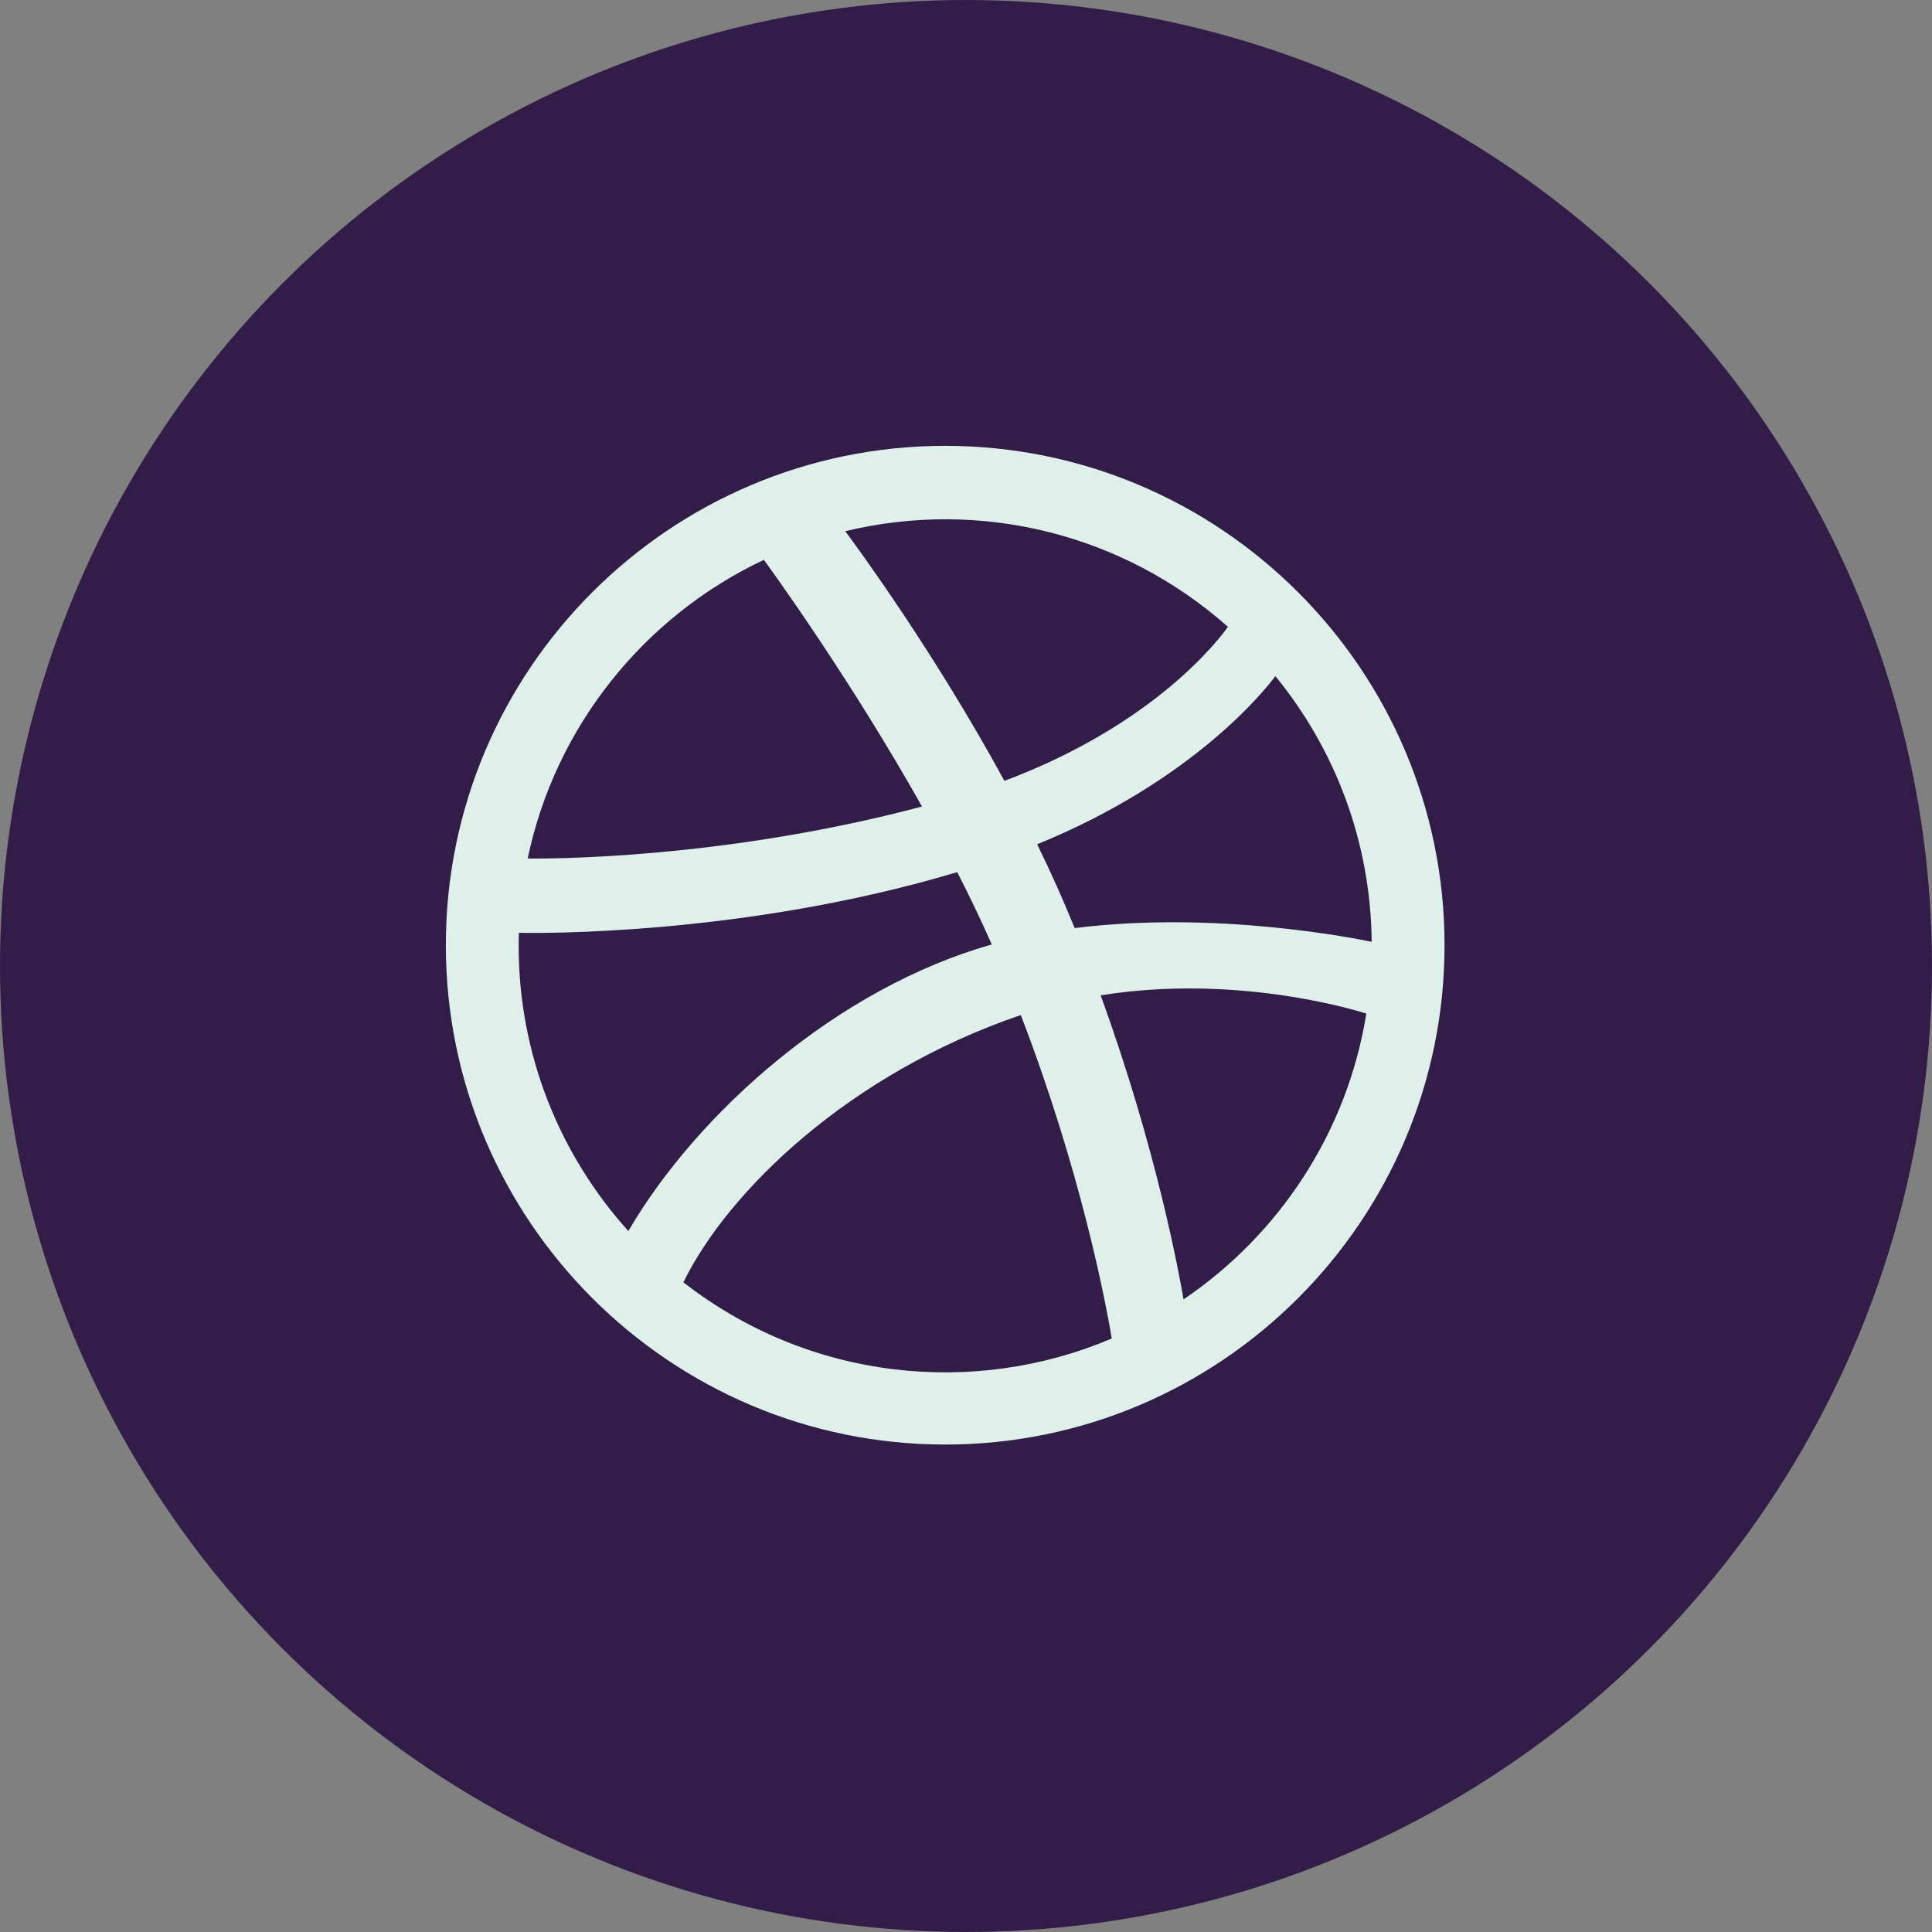 <?xml version="1.0" encoding="UTF-8"?>
<svg width="39px" height="39px" viewBox="0 0 39 39" version="1.1" xmlns="http://www.w3.org/2000/svg" xmlns:xlink="http://www.w3.org/1999/xlink">
    <rect x="0" y="0" width="39" height="39" fill="#808080" stroke="none"/>
    <!-- Generator: Sketch 56.3 (81716) - https://sketch.com -->
    <title>Group 6</title>
    <desc>Created with Sketch.</desc>
    <g id="Page-1" stroke="none" stroke-width="1" fill="none" fill-rule="evenodd">
        <g id="Desktop_blue" transform="translate(-1113, -414)">
            <g id="Group-6" transform="translate(1113, 414)">
                <circle id="Oval-Copy-3" fill="#321D49" cx="19.5" cy="19.5" r="19.5"></circle>
                <g id="dribbble" transform="translate(9, 9)" fill="#DFF0EA" fill-rule="nonzero">
                    <path d="M10.08,0 C4.522,0 0,4.522 0,10.08 C0,15.638 4.522,20.16 10.08,20.16 C15.638,20.16 20.16,15.638 20.16,10.08 C20.16,4.522 15.638,0 10.08,0 Z M16.745,4.648 C17.944,6.114 18.67,7.98 18.689,10.012 C18.405,9.952 15.558,9.374 12.694,9.735 C12.46,9.164 12.239,8.662 11.937,8.043 C15.12,6.744 16.563,4.894 16.745,4.648 L16.745,4.648 Z M15.787,3.653 C15.633,3.873 14.337,5.615 11.275,6.763 C9.864,4.171 8.3,2.041 8.062,1.723 C10.793,1.064 13.67,1.774 15.787,3.653 L15.787,3.653 Z M6.42,2.301 C6.647,2.613 8.185,4.745 9.612,7.281 C5.584,8.35 2.037,8.335 1.652,8.33 C2.21,5.658 4.011,3.437 6.42,2.301 Z M1.47,10.093 C1.47,10.005 1.472,9.917 1.475,9.83 C1.851,9.838 6.024,9.892 10.323,8.605 C10.57,9.087 10.805,9.577 11.021,10.066 C7.908,10.943 5.079,13.461 3.684,15.85 C2.308,14.324 1.47,12.305 1.47,10.093 Z M4.795,16.885 C5.695,15.047 8.135,12.674 11.606,11.49 C12.815,14.631 13.315,17.263 13.443,18.019 C10.675,19.198 7.346,18.874 4.795,16.885 L4.795,16.885 Z M14.891,17.23 C14.802,16.707 14.344,14.186 13.218,11.092 C15.916,10.66 18.286,11.367 18.581,11.46 C18.197,13.855 16.822,15.924 14.891,17.23 Z" id="Shape"></path>
                </g>
            </g>
        </g>
    </g>
</svg>